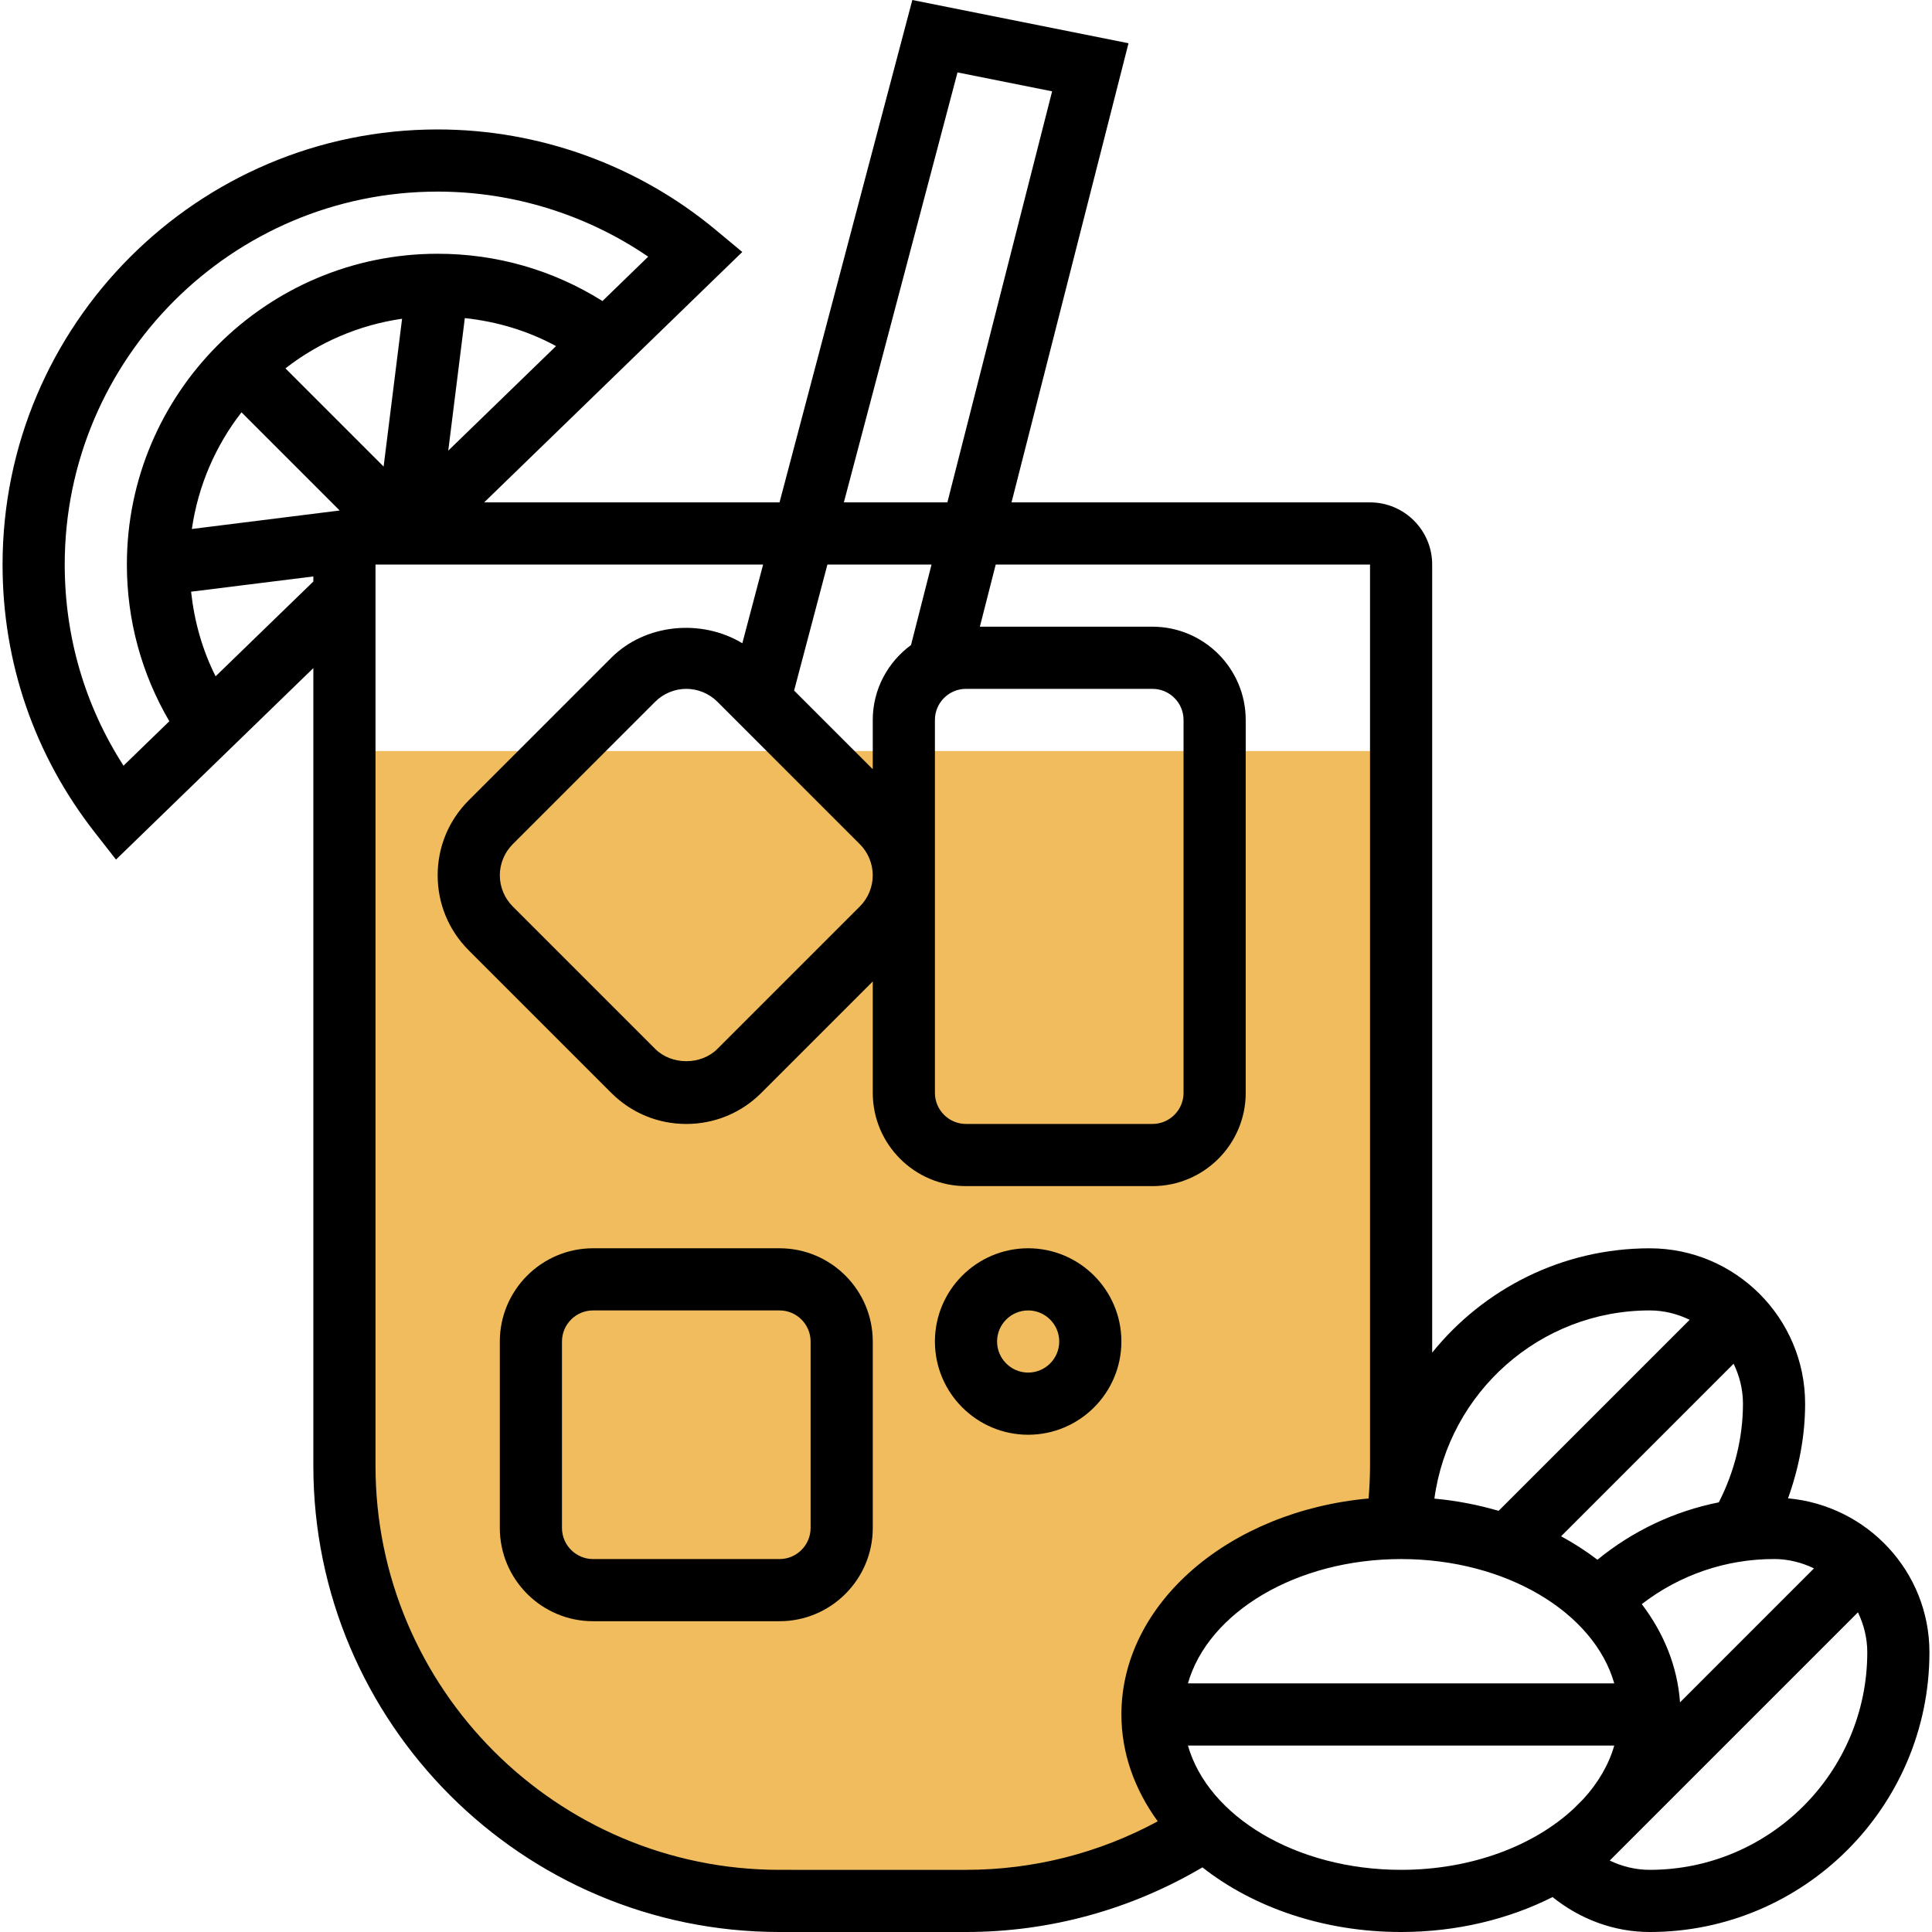 <svg id="_x33_0" enable-background="new 0 0 62 62.165" height="512" viewBox="0 0 62 62.165" width="512" xmlns="http://www.w3.org/2000/svg"><g><g><path d="m37 55.165c0-3.277 3.504-5.936 7.855-5.995l.003-.005c.093-.653.142-1.321.142-2v-23h-34v23c0 7.732 6.268 14 14 14h6c2.843 0 5.489-.848 7.698-2.304l.003-.005c-1.062-1.019-1.701-2.298-1.701-3.691z" fill="#f0bc5e"/></g><g><path d="m57.45 48.211c.35-.973.55-2 .55-3.045 0-2.757-2.243-5-5-5-2.826 0-5.349 1.312-7 3.356v-25.357c0-1.103-.897-2-2-2h-11.535l3.764-14.774-6.956-1.391-4.273 16.165h-9.504l8.305-8.057-.856-.712c-2.504-2.083-5.681-3.231-8.945-3.231-7.72 0-14 6.28-14 14 0 3.156 1.025 6.135 2.965 8.616l.685.877 6.35-6.161v25.668c0 8.271 6.729 15 15 15h6c2.694 0 5.306-.722 7.607-2.08 1.632 1.283 3.894 2.08 6.393 2.08 1.796 0 3.468-.416 4.874-1.124.883.711 1.978 1.124 3.126 1.124 4.962 0 9-4.038 9-9 0-2.603-2.007-4.723-4.55-4.954zm-12.45 1.954c3.38 0 6.208 1.721 6.859 4h-13.718c.651-2.279 3.479-4 6.859-4zm10.699-6.285c.188.391.301.823.301 1.285 0 1.111-.277 2.195-.777 3.175-1.431.285-2.766.915-3.906 1.847-.361-.277-.753-.528-1.169-.755zm-1.724 10.896c-.082-1.149-.518-2.224-1.231-3.161 1.217-.937 2.696-1.451 4.256-1.451.462 0 .894.113 1.285.301zm-.975-12.611c.462 0 .894.113 1.285.301l-6.147 6.147c-.657-.191-1.348-.327-2.067-.393.465-3.414 3.391-6.055 6.929-6.055zm-22.273-39.835 3.044.609-3.37 13.226h-3.331zm-3.141 24.835c.263.263.414.628.414 1s-.151.737-.414 1l-4.586 4.586c-.526.526-1.474.526-2 0l-4.586-4.586c-.263-.263-.414-.628-.414-1s.151-.737.414-1l4.586-4.586c.263-.263.628-.414 1-.414s.737.151 1 .414zm2.414-4c0-.551.449-1 1-1h6c.551 0 1 .449 1 1v12c0 .551-.449 1-1 1h-6c-.551 0-1-.449-1-1zm-.769-2.41c-.742.546-1.231 1.419-1.231 2.41v1.586l-2.531-2.531 1.072-4.055h3.35zm-14.357-10.52c1.034.112 2.026.407 2.935.901l-3.468 3.364zm-2.613 4.777-3.159-3.159c1.069-.832 2.352-1.395 3.753-1.597zm-4.573-1.745 3.159 3.159-4.756.595c.203-1.401.766-2.684 1.597-3.754zm-5.688 4.898c0-6.617 5.383-12 12-12 2.422 0 4.789.737 6.774 2.094l-1.471 1.427c-1.587-.996-3.403-1.521-5.303-1.521-5.514 0-10 4.486-10 10 0 1.79.472 3.516 1.366 5.042l-1.474 1.43c-1.241-1.928-1.892-4.144-1.892-6.472zm4.855 3.596c-.429-.85-.685-1.77-.789-2.722l3.934-.491v.163zm18.145 38.404c-7.168 0-13-5.832-13-13v-29h12.472l-.669 2.532c-1.306-.788-3.112-.637-4.217.468l-4.586 4.586c-.645.645-1 1.502-1 2.414s.355 1.77 1 2.414l4.586 4.586c.645.645 1.502 1 2.414 1s1.77-.355 2.414-1l3.586-3.586v3.586c0 1.654 1.346 3 3 3h6c1.654 0 3-1.346 3-3v-12c0-1.654-1.346-3-3-3h-5.554l.51-2h12.044v29c0 .35-.018.701-.046 1.051-4.471.405-7.954 3.365-7.954 6.949 0 1.25.429 2.422 1.17 3.439-1.888 1.021-3.998 1.561-6.17 1.561zm13.141-4h13.718c-.178.625-.524 1.206-.996 1.723l-.291.291c-1.279 1.204-3.298 1.986-5.572 1.986-3.38 0-6.208-1.721-6.859-4zm14.859 4c-.451 0-.888-.108-1.287-.299l7.987-7.987c.187.392.3.824.3 1.286 0 3.86-3.14 7-7 7z"/><path d="m25 40.165h-6c-1.654 0-3 1.346-3 3v6c0 1.654 1.346 3 3 3h6c1.654 0 3-1.346 3-3v-6c0-1.654-1.346-3-3-3zm1 9c0 .551-.449 1-1 1h-6c-.551 0-1-.449-1-1v-6c0-.551.449-1 1-1h6c.551 0 1 .449 1 1z"/><path d="m33 40.165c-1.654 0-3 1.346-3 3s1.346 3 3 3 3-1.346 3-3-1.346-3-3-3zm0 4c-.551 0-1-.449-1-1s.449-1 1-1 1 .449 1 1-.449 1-1 1z"/></g></g></svg>